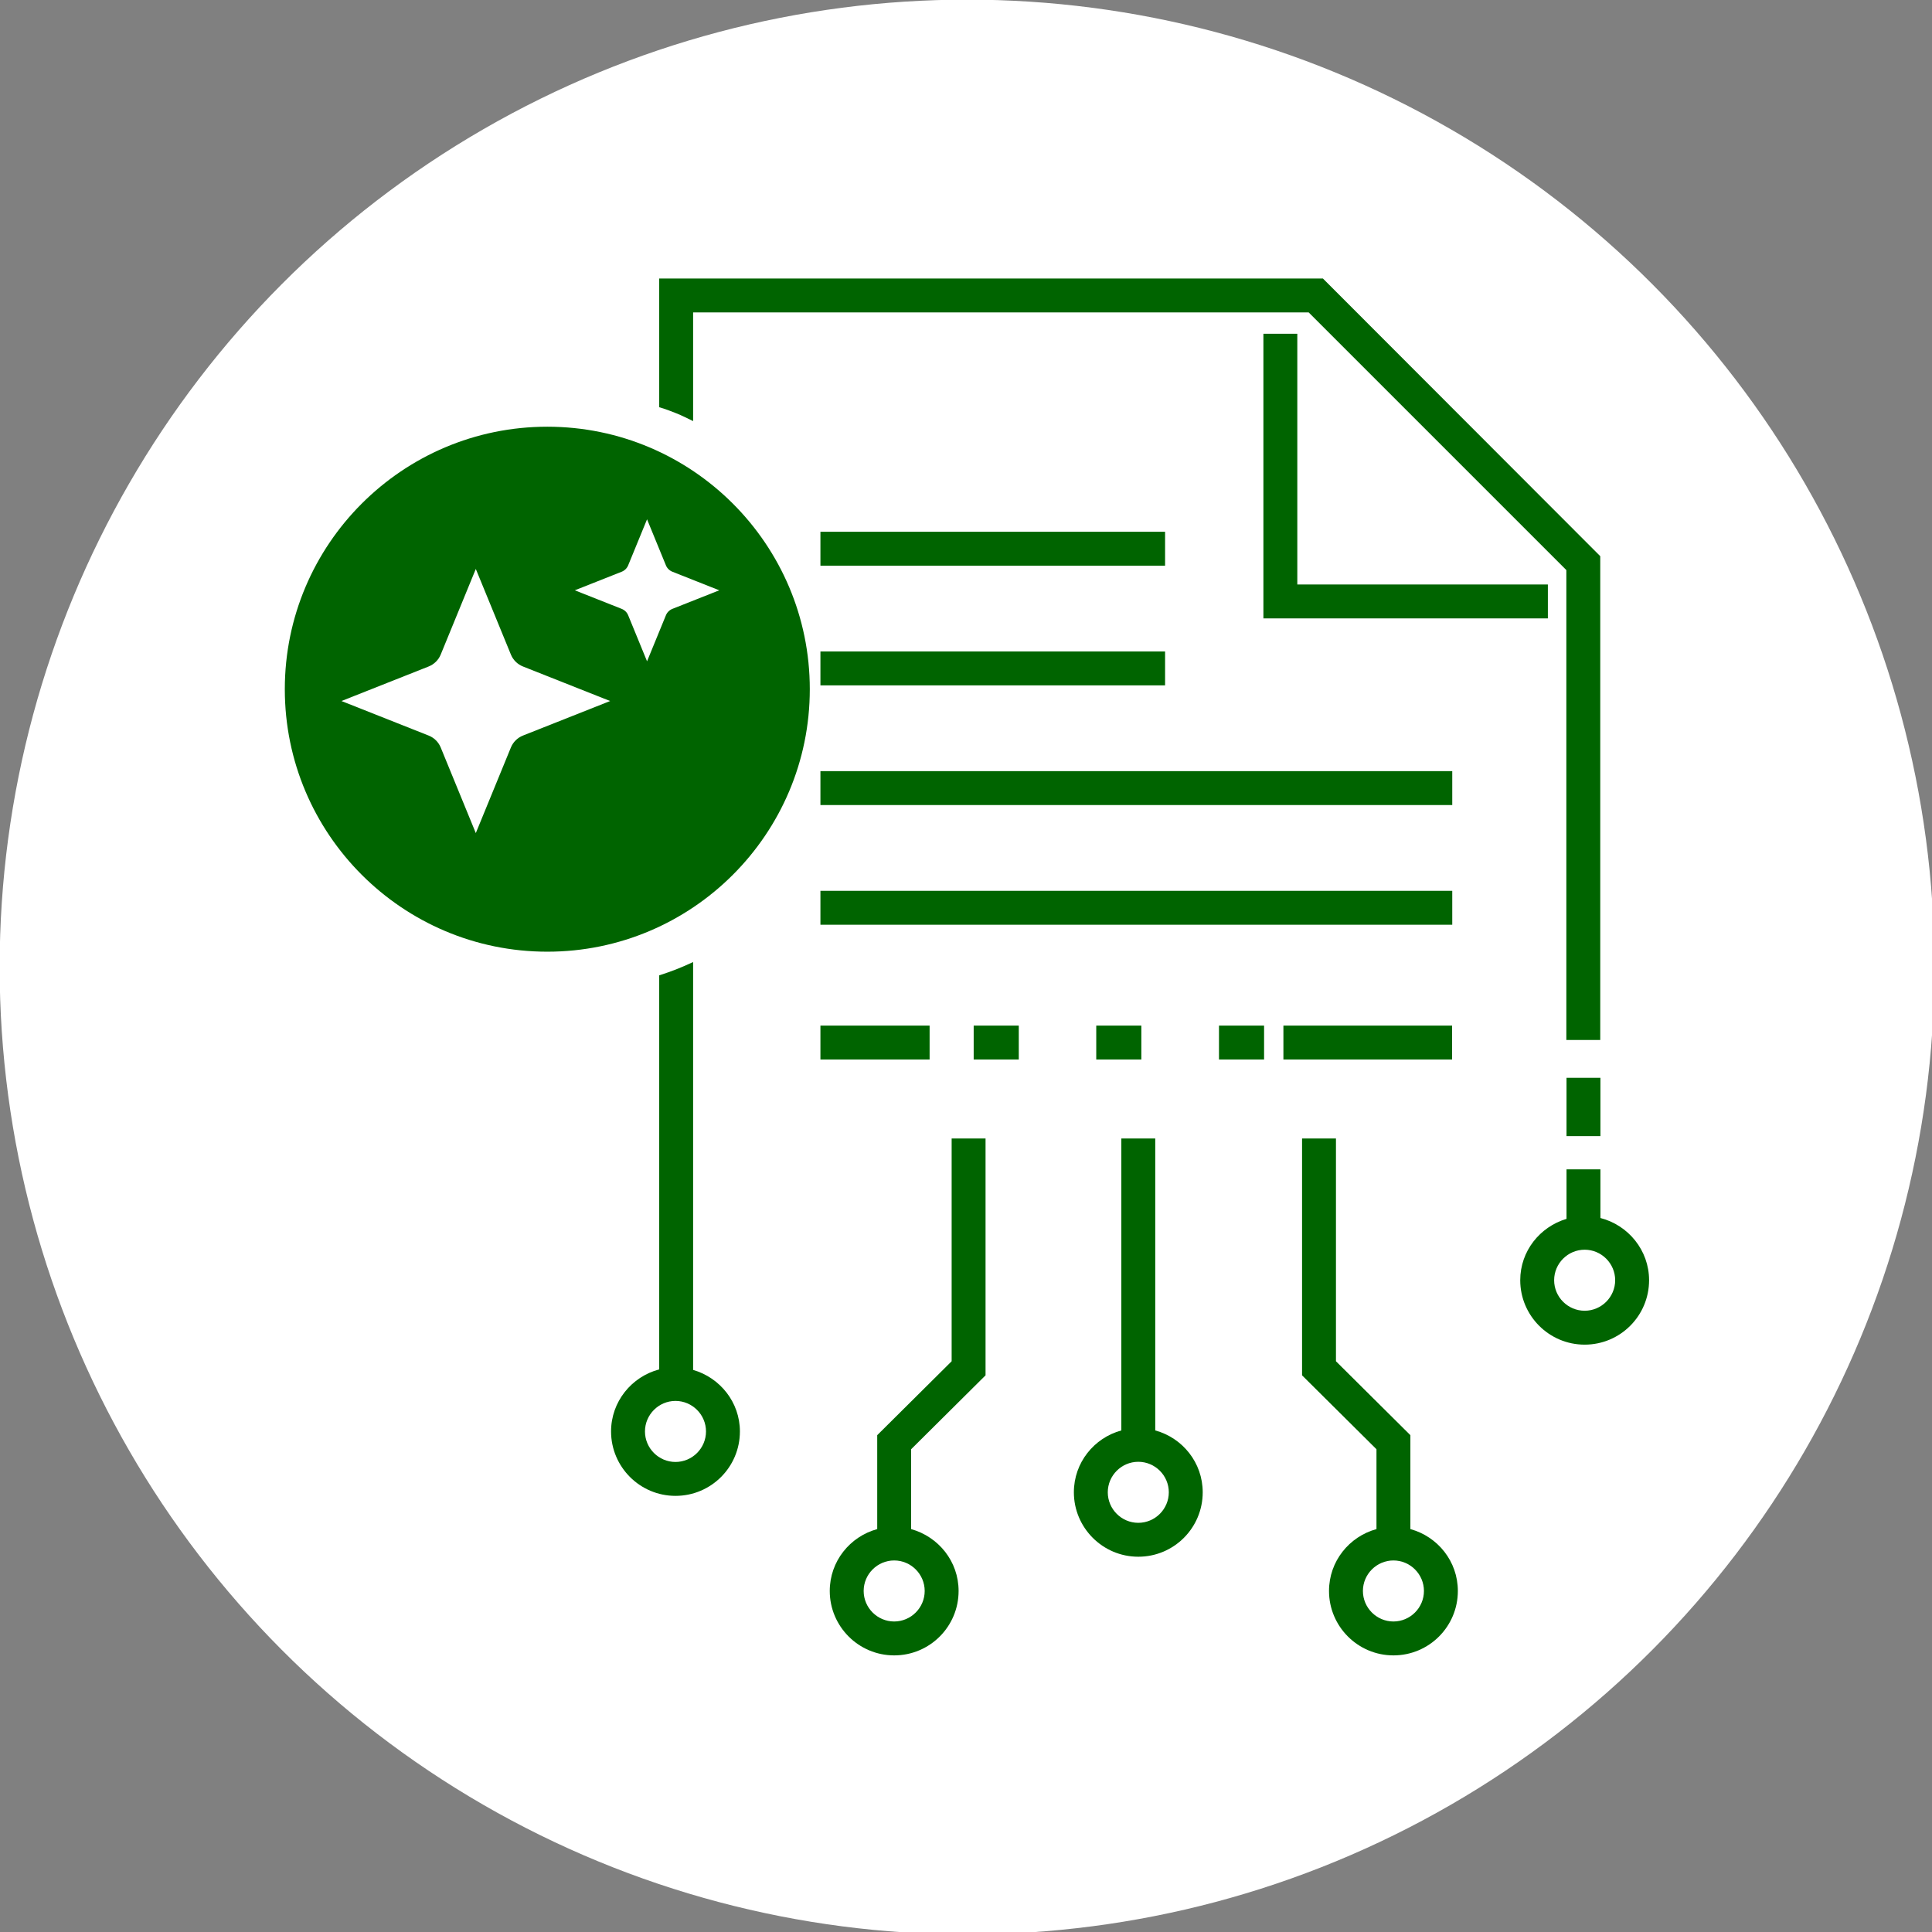 <?xml version="1.0" encoding="UTF-8" standalone="no"?>
<!DOCTYPE svg PUBLIC "-//W3C//DTD SVG 1.1//EN" "http://www.w3.org/Graphics/SVG/1.1/DTD/svg11.dtd">
<svg width="100%" height="100%" viewBox="0 0 500 500" version="1.1" xmlns="http://www.w3.org/2000/svg" xmlns:xlink="http://www.w3.org/1999/xlink" xml:space="preserve" xmlns:serif="http://www.serif.com/" style="fill-rule:evenodd;clip-rule:evenodd;stroke-linejoin:round;stroke-miterlimit:2;">
    <rect x="0" y="0" width="500" height="500" fill="#808080" stroke="none"/>
    <g transform="matrix(0.352,0,0,0.352,68.256,69.631)">
        <g transform="matrix(2.845,0,0,2.845,-194.167,-198.079)">
            <circle cx="250" cy="250" r="250" style="fill:white;"/>
        </g>
        <g>
            <g transform="matrix(12.464,0,0,12.464,-95.126,-110.095)">
                <path d="M83.38,27.44L68.6,27.44L68.6,12.65L66.6,12.65L66.6,29.44L83.38,29.44L83.38,27.44Z" style="fill:rgb(0,100,0);fill-rule:nonzero;"/>
            </g>
            <g transform="matrix(12.464,0,0,12.464,-95.126,-110.095)">
                <path d="M32.96,11.39L69.27,11.39L84.47,26.59L84.47,54.31L86.47,54.31L86.47,25.77L70.11,9.39L30.96,9.39L30.96,16.984C31.338,17.09 31.645,17.215 31.964,17.34C32.294,17.469 32.627,17.642 32.96,17.802L32.96,11.39Z" style="fill:rgb(0,100,0);fill-rule:nonzero;"/>
            </g>
            <g transform="matrix(12.464,0,0,12.464,-95.126,-110.095)">
                <rect x="84.48" y="56.54" width="2" height="3.44" style="fill:rgb(0,100,0);"/>
            </g>
            <g transform="matrix(12.464,0,0,12.464,-95.126,-110.095)">
                <rect x="40.47" y="24.33" width="20.33" height="2" style="fill:rgb(0,100,0);"/>
            </g>
            <g transform="matrix(12.464,0,0,12.464,-95.126,-110.095)">
                <rect x="40.47" y="31.39" width="20.33" height="2" style="fill:rgb(0,100,0);"/>
            </g>
            <g transform="matrix(12.464,0,0,12.464,-95.126,-110.095)">
                <rect x="40.47" y="38.45" width="37.27" height="2" style="fill:rgb(0,100,0);"/>
            </g>
            <g transform="matrix(12.464,0,0,12.464,-95.126,-110.095)">
                <rect x="40.47" y="45.51" width="37.27" height="2" style="fill:rgb(0,100,0);"/>
            </g>
            <g transform="matrix(12.464,0,0,12.464,-95.126,-110.095)">
                <rect x="40.47" y="53.46" width="6.44" height="2" style="fill:rgb(0,100,0);"/>
            </g>
            <g transform="matrix(12.464,0,0,12.464,-95.126,-110.095)">
                <rect x="49.51" y="53.46" width="2.66" height="2" style="fill:rgb(0,100,0);"/>
            </g>
            <g transform="matrix(12.464,0,0,12.464,-95.126,-110.095)">
                <rect x="56.74" y="53.46" width="2.66" height="2" style="fill:rgb(0,100,0);"/>
            </g>
            <g transform="matrix(12.464,0,0,12.464,-95.126,-110.095)">
                <rect x="63.98" y="53.46" width="2.66" height="2" style="fill:rgb(0,100,0);"/>
            </g>
            <g transform="matrix(12.464,0,0,12.464,-95.126,-110.095)">
                <rect x="67.78" y="53.46" width="9.95" height="2" style="fill:rgb(0,100,0);"/>
            </g>
            <g transform="matrix(12.464,0,0,12.464,-95.126,-110.095)">
                <path d="M48.21,73.26L43.82,77.62L43.82,83.16C42.21,83.6 41.02,85.06 41.02,86.81C41.02,88.9 42.72,90.61 44.82,90.61C46.92,90.61 48.62,88.91 48.62,86.81C48.62,85.06 47.43,83.61 45.82,83.16L45.82,78.45L50.21,74.09L50.21,60.12L48.21,60.12L48.21,73.26ZM46.62,86.81C46.62,87.8 45.81,88.61 44.82,88.61C43.83,88.61 43.02,87.8 43.02,86.81C43.02,85.82 43.83,85.01 44.82,85.01C45.81,85.01 46.62,85.82 46.62,86.81Z" style="fill:rgb(0,100,0);fill-rule:nonzero;"/>
            </g>
            <g transform="matrix(12.464,0,0,12.464,-95.126,-110.095)">
                <path d="M32.96,73.77L32.96,49.711C32.196,50.066 31.701,50.257 30.96,50.495L30.96,73.74C29.33,74.17 28.12,75.64 28.12,77.4C28.12,79.49 29.82,81.2 31.92,81.2C34.02,81.2 35.72,79.5 35.72,77.4C35.72,75.68 34.55,74.23 32.96,73.77ZM31.92,79.2C30.93,79.2 30.12,78.39 30.12,77.4C30.12,76.41 30.93,75.6 31.92,75.6C32.91,75.6 33.72,76.41 33.72,77.4C33.72,78.39 32.91,79.2 31.92,79.2Z" style="fill:rgb(0,100,0);fill-rule:nonzero;"/>
            </g>
            <g transform="matrix(12.464,0,0,12.464,-95.126,-110.095)">
                <path d="M75.27,83.16L75.27,77.62L70.88,73.26L70.88,60.12L68.88,60.12L68.88,74.09L73.27,78.45L73.27,83.16C71.66,83.6 70.47,85.06 70.47,86.81C70.47,88.9 72.17,90.61 74.27,90.61C76.37,90.61 78.07,88.91 78.07,86.81C78.07,85.06 76.88,83.6 75.27,83.16ZM74.27,88.61C73.28,88.61 72.47,87.8 72.47,86.81C72.47,85.82 73.28,85.01 74.27,85.01C75.26,85.01 76.07,85.82 76.07,86.81C76.07,87.8 75.26,88.61 74.27,88.61Z" style="fill:rgb(0,100,0);fill-rule:nonzero;"/>
            </g>
            <g transform="matrix(12.464,0,0,12.464,-95.126,-110.095)">
                <path d="M86.48,64.81L86.48,61.94L84.48,61.94L84.48,64.86C82.91,65.33 81.75,66.76 81.75,68.48C81.75,70.57 83.45,72.28 85.55,72.28C87.65,72.28 89.35,70.58 89.35,68.48C89.35,66.71 88.12,65.23 86.48,64.81ZM85.55,70.28C84.56,70.28 83.75,69.47 83.75,68.48C83.75,67.49 84.56,66.68 85.55,66.68C86.54,66.68 87.35,67.49 87.35,68.48C87.35,69.47 86.54,70.28 85.55,70.28Z" style="fill:rgb(0,100,0);fill-rule:nonzero;"/>
            </g>
            <g transform="matrix(12.464,0,0,12.464,-95.126,-110.095)">
                <path d="M60.22,77.34L60.22,60.12L58.22,60.12L58.22,77.34C56.61,77.78 55.42,79.24 55.42,80.99C55.42,83.08 57.12,84.79 59.22,84.79C61.32,84.79 63.02,83.09 63.02,80.99C63.02,79.24 61.83,77.78 60.22,77.34ZM59.22,82.79C58.23,82.79 57.42,81.98 57.42,80.99C57.42,80 58.23,79.19 59.22,79.19C60.21,79.19 61.02,80 61.02,80.99C61.02,81.98 60.21,82.79 59.22,82.79Z" style="fill:rgb(0,100,0);fill-rule:nonzero;"/>
            </g>
            <g transform="matrix(0.843,0,0,0.843,-17.407,15.629)">
                <path d="M267.959,118.96C394.311,118.96 496.893,221.542 496.893,347.894C496.893,474.246 394.311,576.828 267.959,576.828C141.607,576.828 39.025,474.246 39.025,347.894C39.025,221.542 141.607,118.96 267.959,118.96ZM205.602,243.022L174.979,317.725C174.02,320.063 172.591,322.187 170.778,323.97C168.964,325.752 166.804,327.156 164.426,328.099L88.433,358.202L164.426,388.305C166.804,389.248 168.964,390.653 170.778,392.434C172.591,394.217 174.02,396.341 174.979,398.68L205.602,473.383L236.225,398.68C237.183,396.341 238.612,394.217 240.425,392.434C242.239,390.653 244.399,389.248 246.777,388.305L322.771,358.202L246.777,328.099C244.399,327.156 242.239,325.752 240.425,323.97C238.612,322.187 237.183,320.063 236.225,317.725L205.602,243.022ZM354.948,199.715L338.484,239.877C337.969,241.134 337.2,242.276 336.226,243.234C335.251,244.192 334.089,244.947 332.811,245.454L291.956,261.638L332.811,277.821C334.089,278.328 335.251,279.084 336.226,280.041C337.2,281 337.969,282.142 338.484,283.399L354.948,323.56L371.411,283.399C371.926,282.142 372.695,281 373.669,280.041C374.644,279.084 375.806,278.328 377.084,277.821L417.94,261.638L377.084,245.454C375.806,244.947 374.644,244.192 373.669,243.234C372.695,242.276 371.926,241.134 371.411,239.877L354.948,199.715Z" style="fill:rgb(0,100,0);"/>
            </g>
        </g>
    </g>
</svg>
